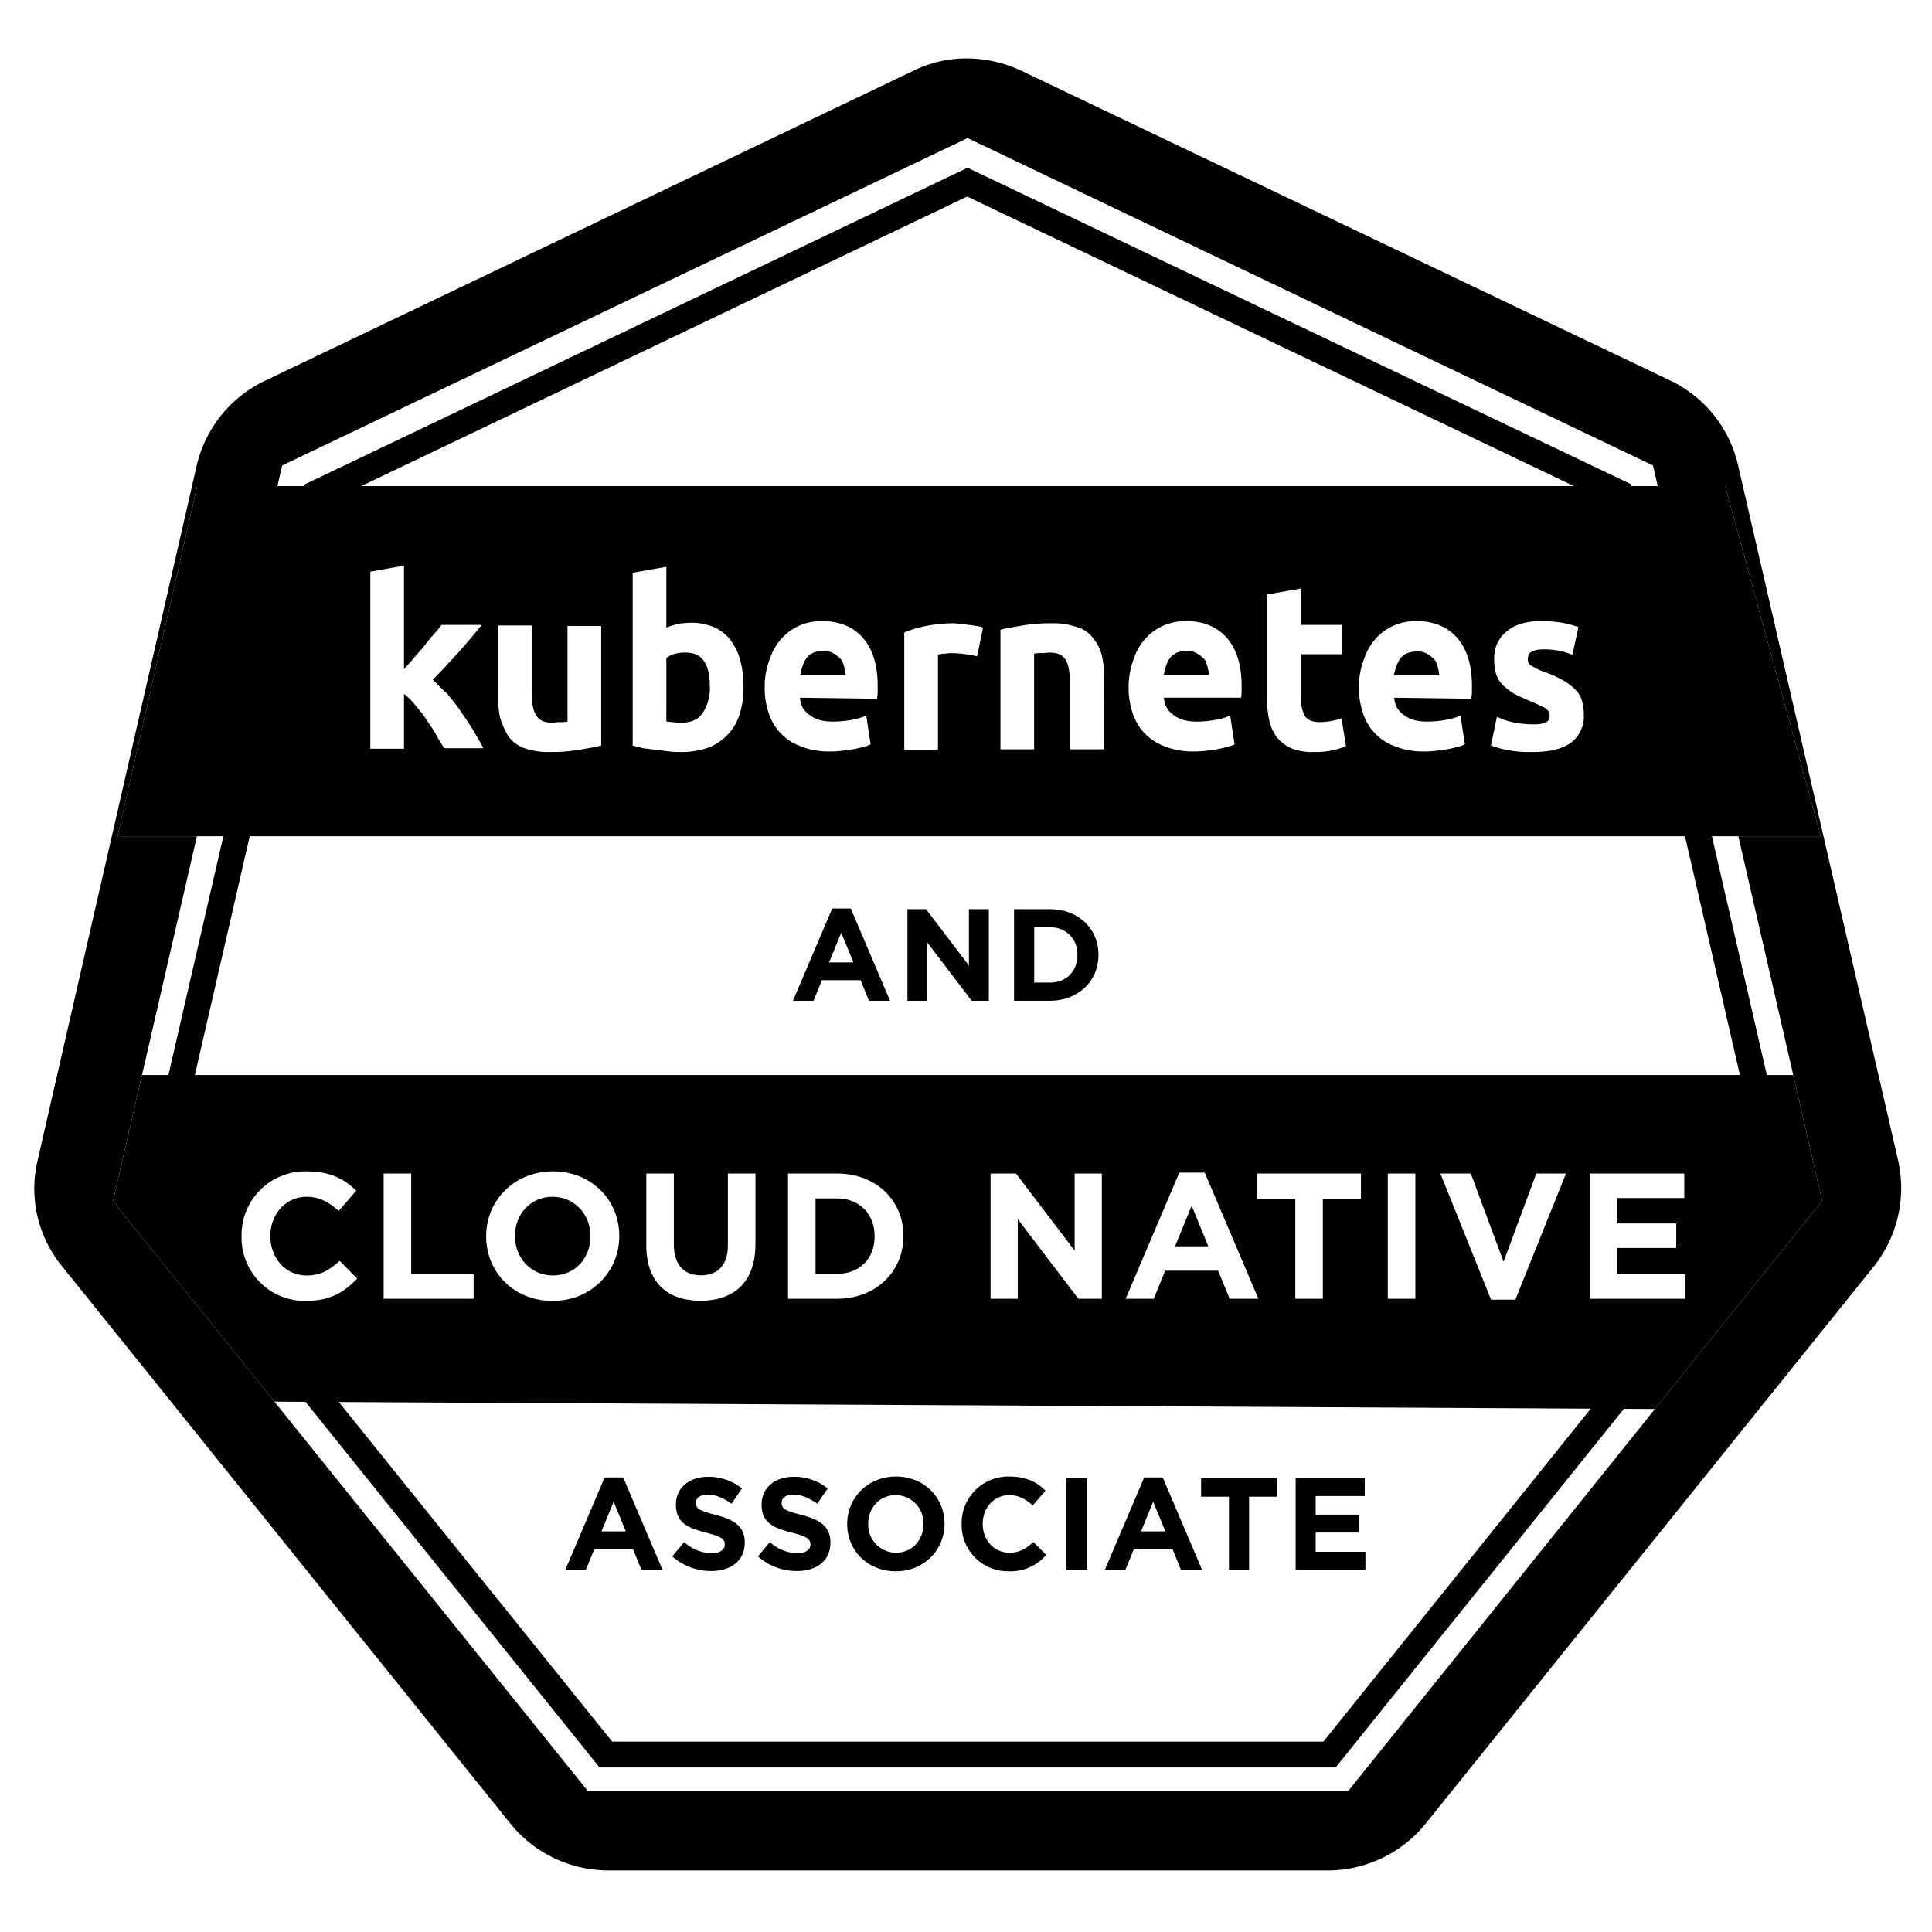 <svg id="Layer_1" data-name="Layer 1" xmlns="http://www.w3.org/2000/svg" viewBox="0 0 612 612"><defs><style>.cls-1{fill:none;}</style></defs><polygon class="cls-1" points="365.299 475.684 361.444 485.092 369.153 485.092 365.299 475.684"/><polygon class="cls-1" points="96.361 153.521 306.504 53.14 516.647 153.387 516.784 153.982 525.13 153.982 525.13 153.982 523.628 147.452 306.504 43.737 89.381 147.452 87.879 153.982 96.255 153.982 96.361 153.521"/><polygon class="cls-1" points="542.291 264.908 559.682 340.539 568.054 340.539 568.054 340.539 550.653 264.908 550.652 264.908 542.291 264.908"/><path class="cls-1" d="M193.928,551.694v-0H419.215l84.685-105.471-396.582-2.109Zm216.501-83.471H432.312v5.678h-15.543v5.886H430.447v5.679H416.769v6.092h15.75v5.679H410.428Zm-29.962,0h24.04v5.885h-8.829v23.128H389.294v-23.128h-8.828Zm-18.027-.207h5.886l12.434,29.22h-6.674l-2.653-6.507H359.164l-2.653,6.507h-6.507Zm-24.619.207h6.384v29.013H337.82Zm-33.195,14.506a14.745,14.745,0,0,1,14.479-15.007q.324-.006.649.003c5.471,0,8.746,1.824,11.439,4.476l-4.062,4.684c-2.238-2.031-4.518-3.275-7.419-3.275-4.891,0-8.415,4.062-8.415,9.036v.083c0,4.974,3.44,9.118,8.415,9.118,3.315,0,5.346-1.326,7.626-3.398l4.062,4.103a14.832,14.832,0,0,1-11.895,5.181,14.645,14.645,0,0,1-14.881-14.406q-.004-.258.001-.515Zm-36.264,0c0-8.248,6.507-15.004,15.46-15.004,8.951,0,15.376,6.673,15.376,14.921v.083c0,8.248-6.507,15.004-15.46,15.004-8.953,0-15.376-6.673-15.376-14.921ZM250.873,485.507c-5.845-1.492-9.616-3.108-9.616-8.87v-.083c0-5.263,4.228-8.745,10.155-8.745a16.8,16.8,0,0,1,10.777,3.689l-3.317,4.808c-2.569-1.783-5.098-2.86-7.544-2.86s-3.73,1.119-3.73,2.528v.082c0,1.907,1.243,2.528,6.259,3.814,5.886,1.534,9.201,3.648,9.201,8.704v.083c0,5.761-4.394,8.994-10.652,8.994a18.465,18.465,0,0,1-12.311-4.642l3.773-4.518a13.31,13.31,0,0,0,8.662,3.523c2.612,0,4.187-1.036,4.187-2.736v-.083c0-1.617-.995-2.445-5.845-3.689Zm-27.145,0c-5.845-1.492-9.616-3.108-9.616-8.87v-.083c0-5.263,4.228-8.745,10.155-8.745a16.8,16.8,0,0,1,10.777,3.689l-3.317,4.808c-2.569-1.783-5.098-2.86-7.543-2.86s-3.73,1.119-3.73,2.528v.082c0,1.907,1.243,2.528,6.259,3.814,5.886,1.534,9.201,3.648,9.201,8.704v.083c0,5.761-4.394,8.994-10.652,8.994a18.465,18.465,0,0,1-12.311-4.642l3.773-4.518a13.31,13.31,0,0,0,8.662,3.523c2.612,0,4.187-1.036,4.187-2.736v-.083c0-1.617-.995-2.445-5.845-3.689Zm-26.316-17.49,12.434,29.22h-6.673l-2.653-6.507h-12.268l-2.653,6.507h-6.507l12.434-29.22Z"/><polygon class="cls-1" points="262.626 304.864 270.335 304.864 266.48 295.456 262.626 304.864"/><polygon class="cls-1" points="194.386 475.684 190.532 485.092 198.241 485.092 194.386 475.684"/><path class="cls-1" d="M283.821,491.848c5.139,0,8.703-4.062,8.703-9.035v-.083a8.815,8.815,0,0,0-8.506-9.114q-.14-.005-.281-.005c-5.139,0-8.704,4.062-8.704,9.036v.083a8.815,8.815,0,0,0,8.506,9.113Q283.68,491.848,283.821,491.848Z"/><polygon class="cls-1" points="70.747 264.908 62.371 264.908 44.981 340.539 53.357 340.539 70.747 264.908"/><polygon class="cls-1" points="514.395 446.279 423.102 559.869 189.907 559.869 96.759 444.057 86.916 444.005 186.172 567.298 427.113 567.298 524.245 446.331 514.395 446.279"/><path class="cls-1" d="M533.751,264.908h-454.65L61.73,340.539H551.158ZM275.267,317.008l-2.653-6.507H260.346l-2.653,6.507h-6.507l12.434-29.22h5.886l12.434,29.22Zm37.961,0H307.8l-14.051-18.444v18.444h-6.3V287.995h5.886l13.595,17.864V287.995h6.299Zm34.731-14.506c0,8.165-6.3,14.506-15.418,14.506h-11.316V287.995h11.316c9.117,0,15.418,6.258,15.418,14.423Z"/><polygon class="cls-1" points="306.37 62.253 114.425 153.982 498.581 153.982 306.37 62.253"/><path class="cls-1" d="M332.542,293.756H327.608v17.491h4.934c5.221,0,8.744-3.523,8.744-8.663v-.083a8.332,8.332,0,0,0-8.744-8.746Z"/><polygon points="372.217 394.802 382.758 394.802 377.488 381.937 372.217 394.802"/><path d="M187.041,391.685v-.114c0-6.8-4.987-12.468-12.015-12.468-7.027,0-11.901,5.554-11.901,12.354v.113c0,6.801,4.987,12.468,12.015,12.468C182.166,404.039,187.041,398.485,187.041,391.685Z"/><path d="M265.092,379.613h-6.745V403.529h6.745c7.14,0,11.957-4.817,11.957-11.844v-.114C277.048,384.544,272.232,379.613,265.092,379.613Z"/><path d="M601.311,367.76l-0-0L550.491,147.036a39.457,39.457,0,0,0-21.325-26.448L323.536,22.412a41.162,41.162,0,0,0-19.109-3.877A38.06,38.06,0,0,0,289.334,22.412L83.703,120.727A39.761,39.761,0,0,0,62.379,147.175L11.836,367.899a38.716,38.716,0,0,0,5.4,29.91,24.49,24.49,0,0,0,2.216,3.046L161.801,577.822A39.99,39.99,0,0,0,192.542,592.5H420.743a39.99,39.99,0,0,0,30.741-14.678l142.349-176.967A39.965,39.965,0,0,0,601.311,367.76ZM186.172,567.298,86.916,444.005,35.792,380.5l9.189-39.961,17.391-75.631H37.237L62.448,153.982H87.879l1.502-6.53L306.504,43.737,523.628,147.452l1.502,6.53h21.357l30.253,110.926H550.653L568.054,340.539l9.163,39.823-0.0 0L524.245,446.331,427.113,567.298Z"/><path d="M189.907,559.869H423.102L514.395,446.279l9.85.052,52.971-65.97 0-0L568.054,340.539h-8.372l-17.391-75.631h34.449l-30.253-110.926H516.784l-.137-.595L306.504,53.14,96.361,153.521l-.106.461H62.448L37.237,264.908H70.747L53.357,340.539H44.981l-9.189,39.961L86.916,444.005l9.843.052ZM419.215,551.694H193.928v0l-86.61-107.581,396.582,2.109ZM97.147,404.039c4.533,0,7.31-1.814,10.427-4.647l5.554,5.611c-4.081,4.363-8.614,7.084-16.265,7.084A20.024,20.024,0,0,1,76.517,392.39q-.006-.353.001-.705v-.114a20.162,20.162,0,0,1,19.799-20.518q.443-.008.886.004c7.481,0,11.958,2.494,15.641,6.121l-5.554,6.404c-3.06-2.777-6.177-4.477-10.144-4.477-6.688,0-11.505,5.554-11.505,12.354v.113C85.642,398.372,90.346,404.039,97.147,404.039Zm52.881-.567v7.934H121.522v-39.67h8.727v31.736Zm3.973-11.787v-.114c0-11.277,8.897-20.515,21.139-20.515,12.241,0,21.025,9.124,21.025,20.402v.113c0,11.278-8.897,20.516-21.139,20.516-12.241,0-21.025-9.124-21.025-20.402Zm68.013,12.298c5.327,0,8.557-3.23,8.557-9.521V371.736h8.728V394.121c0,12.014-6.745,17.908-17.4,17.908-10.653,0-17.172-5.951-17.172-17.625V371.736h8.728v22.441c0,6.461,3.23,9.805,8.557,9.805Zm27.607,7.424v-39.67h15.471c12.468,0,21.082,8.557,21.082,19.722v.113c0,11.165-8.614,19.835-21.082,19.835Zm64.161,0v-39.67h8.046l18.589,24.425v-24.425h8.614v39.67h-7.425l-19.212-25.219v25.219Zm84.454-31.623v-8.047H431.105v8.047H419.035v31.623h-8.727v-31.623Zm.391,31.623h-9.124l-3.627-8.897H369.101l-3.627,8.897h-8.897l17.001-39.954h8.048Zm40.985,0v-39.67H448.34v39.67Zm16.666-39.67h9.635L476.282,399.675l10.372-27.939h9.407L480.023,411.689h-7.708Zm74.701,15.811v7.764H512.275v8.33h21.536v7.764H503.606v-39.67H533.528v7.764H512.275v8.047Zm-41.827-163.445c-1.204-.516-2.753-1.377-4.99-2.237-1.549-.688-3.097-1.377-4.474-2.065a25.64,25.64,0,0,1-3.441-2.581,9.169,9.169,0,0,1-2.237-3.441,15.228,15.228,0,0,1-.688-4.99,10.62,10.62,0,0,1,3.958-8.776c2.581-2.237,6.367-3.269,10.84-3.269a42.431,42.431,0,0,1,6.711.516,35.12,35.12,0,0,1,5.162,1.377l-1.893,8.776a21.533,21.533,0,0,0-3.958-1.204,22.231,22.231,0,0,0-4.99-.516c-3.441,0-5.162.86-5.162,2.925a2.552,2.552,0,0,0,.172,1.205,2.294,2.294,0,0,0,.86,1.032c.688.344,1.205.688,1.893,1.032a25.339,25.339,0,0,0,2.925,1.204,31.414,31.414,0,0,1,5.85,2.753,15.764,15.764,0,0,1,3.613,2.925,7.616,7.616,0,0,1,1.893,3.441,15.494,15.494,0,0,1,.516,4.302,10.323,10.323,0,0,1-4.13,8.776c-2.925,2.065-6.883,2.925-12.045,2.925l-0-0a38.65,38.65,0,0,1-8.431-.688,30.543,30.543,0,0,1-4.818-1.377l1.893-9.12a22.046,22.046,0,0,0,5.678,1.893,31.684,31.684,0,0,0,5.678.516,12.006,12.006,0,0,0,4.13-.516,2.439,2.439,0,0,0,1.204-2.409C490.872,225.479,490.184,224.791,489.152,224.103ZM306.37,62.253l192.211,91.728H114.425Zm159.724,159.096-24.434-.344a6.753,6.753,0,0,0,3.097,5.506q2.581,2.065,7.227,2.065a32.182,32.182,0,0,0,5.85-.516,20.62,20.62,0,0,0,4.818-1.377l1.377,9.12a18.686,18.686,0,0,1-2.409.86c-1.032.172-2.065.516-3.269.688s-2.581.344-3.786.516a30.464,30.464,0,0,1-3.958.172,23.681,23.681,0,0,1-8.948-1.721,16.441,16.441,0,0,1-9.98-10.668,24.184,24.184,0,0,1-1.205-8.087,24.608,24.608,0,0,1,1.721-9.12,18.026,18.026,0,0,1,3.958-6.539,16.785,16.785,0,0,1,5.85-3.958,17.828,17.828,0,0,1,6.711-1.205c5.334,0,9.636,1.721,12.733,5.162,3.097,3.441,4.818,8.604,4.818,15.142v2.237c0,.86-.172,1.549-.172,2.065Zm-41.125-23.402v9.292H412.064v13.766a12.666,12.666,0,0,0,1.205,5.678c.86,1.377,2.409,2.065,4.818,2.065a23.417,23.417,0,0,0,3.614-.344,22.917,22.917,0,0,0,3.269-.86l1.377,8.776a21.118,21.118,0,0,1-4.302,1.377,28.389,28.389,0,0,1-5.85.516,18.165,18.165,0,0,1-7.227-1.204,12.955,12.955,0,0,1-4.474-3.441,13.749,13.749,0,0,1-2.409-5.334,27.38,27.38,0,0,1-.688-6.883V188.312l10.668-1.893v11.529Zm-53.17,28.564q2.581,2.065,7.227,2.065a32.181,32.181,0,0,0,5.85-.516,20.621,20.621,0,0,0,4.818-1.377l1.377,9.12a18.687,18.687,0,0,1-2.409.86c-1.032.172-2.065.516-3.269.688-1.205.172-2.581.344-3.786.516a30.462,30.462,0,0,1-3.958.172,23.681,23.681,0,0,1-8.948-1.721,16.441,16.441,0,0,1-9.98-10.668,24.184,24.184,0,0,1-1.205-8.087,24.608,24.608,0,0,1,1.721-9.12,17.165,17.165,0,0,1,9.808-10.496,17.828,17.828,0,0,1,6.711-1.205c5.334,0,9.636,1.721,12.733,5.162,3.097,3.441,4.818,8.604,4.818,15.142v2.237h0a13.285,13.285,0,0,1-.172,1.721h-24.434a6.753,6.753,0,0,0,3.097,5.506Zm-34.242-17.551c-1.032-1.549-2.581-2.237-5.162-2.237-.688,0-1.377.172-2.409.172a9.847,9.847,0,0,0-2.409.172V237.352H316.909V199.497c1.721-.516,4.13-.86,7.055-1.377a52.934,52.934,0,0,1,9.12-.688,22.878,22.878,0,0,1,8.087,1.205,9.466,9.466,0,0,1,5.162,3.613,13.469,13.469,0,0,1,2.753,5.678,30.314,30.314,0,0,1,.688,7.227l-.172,22.197H338.934V216.531c0-3.613-.516-6.194-1.377-7.571Zm-26.155-10.152-1.893,9.12a22.438,22.438,0,0,0-3.613-.688,30.828,30.828,0,0,0-4.13-.344,13.084,13.084,0,0,0-2.409.172,6.742,6.742,0,0,0-2.237.344v30.112H286.452V200.357a32.625,32.625,0,0,1,6.883-2.065,44.597,44.597,0,0,1,8.776-.86c.86,0,1.377.172,2.237.172.688.172,1.549.172,2.409.344a13.5,13.5,0,0,1,2.409.344,6.105,6.105,0,0,1,2.237.516ZM256.512,226.512q2.581,2.065,7.227,2.065a32.176,32.176,0,0,0,5.85-.516,20.623,20.623,0,0,0,4.818-1.377l1.377,9.12a18.71,18.71,0,0,1-2.409.86c-1.032.172-2.065.516-3.269.688-1.204.172-2.581.344-3.786.516a30.465,30.465,0,0,1-3.958.172,23.68,23.68,0,0,1-8.948-1.721,16.442,16.442,0,0,1-9.98-10.668,24.185,24.185,0,0,1-1.204-8.087,24.607,24.607,0,0,1,1.721-9.12,18.026,18.026,0,0,1,3.958-6.539,16.786,16.786,0,0,1,5.85-3.958,17.828,17.828,0,0,1,6.711-1.204c5.334,0,9.636,1.721,12.733,5.162,3.097,3.441,4.818,8.604,4.818,15.142v2.237c0,.86-.172,1.549-.172,2.065l-24.434-.344A6.753,6.753,0,0,0,256.512,226.512Zm-41.641-28.908a30.829,30.829,0,0,1,4.13-.344,17.776,17.776,0,0,1,7.055,1.377,12.79,12.79,0,0,1,5.334,4.13,18.317,18.317,0,0,1,3.097,6.367,32.338,32.338,0,0,1,1.032,8.431,27.38,27.38,0,0,1-1.205,8.604,16.391,16.391,0,0,1-3.786,6.539,17.037,17.037,0,0,1-6.195,4.13,25.465,25.465,0,0,1-8.431,1.377,31.796,31.796,0,0,1-3.958-.172l-4.13-.516c-1.205-.172-2.753-.344-4.13-.516-1.205-.344-2.409-.516-3.269-.86v-54.718l10.668-1.893v19.272a32.109,32.109,0,0,1,3.786-1.205ZM158.432,227.372a32.794,32.794,0,0,1-.688-7.399V198.12H168.412v20.648c0,3.613.344,6.022,1.377,7.743,1.032,1.721,2.581,2.409,5.162,2.409.688,0,1.549-.172,2.409-.172a9.846,9.846,0,0,0,2.409-.172V198.292h10.668V236.148c-1.721.516-4.13.86-7.055,1.377a52.933,52.933,0,0,1-9.12.688,22.878,22.878,0,0,1-8.087-1.204,10.703,10.703,0,0,1-5.162-3.786h0A26.103,26.103,0,0,1,158.432,227.372Zm-27.187-19.1c1.032-1.205,2.237-2.581,3.269-3.786.86-1.205,2.065-2.581,2.925-3.613a30.514,30.514,0,0,0,2.409-2.925h12.733c-2.409,3.097-4.99,6.022-7.399,8.776-2.581,2.753-5.162,5.678-8.087,8.604l-0.0 0c1.377,1.204,2.753,2.925,4.474,4.302,1.549,1.893,3.097,3.786,4.474,5.85,1.377,2.065,2.753,3.958,3.958,6.022s2.237,3.786,3.097,5.506h-12.389c-.688-1.204-1.721-2.581-2.581-4.302s-2.065-3.097-3.097-4.818a44.056,44.056,0,0,0-3.441-4.474,23.85,23.85,0,0,0-3.613-3.614V237.18H117.307V181.085l10.668-1.893v32.693c1.032-1.032,2.237-2.409,3.269-3.614ZM79.101,264.908h454.65l17.407,75.631H61.73Z"/><path d="M263.621,287.788l-12.434,29.22h6.507l2.653-6.507h12.268l2.653,6.507h6.674l-12.434-29.22Zm-.995,17.076,3.855-9.408,3.855,9.408Z"/><polygon points="306.93 305.859 293.334 287.995 287.448 287.995 287.448 317.008 293.749 317.008 293.749 298.564 307.799 317.008 313.228 317.008 313.228 287.995 306.93 287.995 306.93 305.859"/><path d="M332.542,287.995h-11.316v29.013h11.316c9.117,0,15.418-6.341,15.418-14.506v-.083C347.959,294.254,341.659,287.995,332.542,287.995Zm8.744,14.589c0,5.139-3.523,8.663-8.744,8.663H327.608V293.756h4.934a8.332,8.332,0,0,1,8.744,8.746Z"/><path d="M266.148,208.616a9.753,9.753,0,0,0-2.237-1.721,5.519,5.519,0,0,0-3.097-.688,8.335,8.335,0,0,0-3.097.516,5.932,5.932,0,0,0-2.237,1.721,10.514,10.514,0,0,0-1.205,2.409,16.113,16.113,0,0,0-.688,2.753h-.172v.172h14.454a15.493,15.493,0,0,0-.516-2.753C267.008,209.993,266.836,209.133,266.148,208.616Z"/><path d="M381.263,208.616a9.757,9.757,0,0,0-2.237-1.721,5.519,5.519,0,0,0-3.097-.688,8.336,8.336,0,0,0-3.097.516,5.933,5.933,0,0,0-2.237,1.721,10.513,10.513,0,0,0-1.205,2.409,16.112,16.112,0,0,0-.688,2.753l-.172-0v.172h14.454a18.989,18.989,0,0,0-.516-2.753C382.124,209.993,381.951,209.132,381.263,208.616Z"/><path d="M454.221,208.788a9.752,9.752,0,0,0-2.237-1.721,5.519,5.519,0,0,0-3.097-.688,8.334,8.334,0,0,0-3.097.516,5.932,5.932,0,0,0-2.237,1.721,10.513,10.513,0,0,0-1.205,2.409c-.344.86-.516,1.721-.86,2.925H455.942a18.998,18.998,0,0,0-.516-2.753C455.082,210.165,454.909,209.305,454.221,208.788Z"/><path d="M211.085,228.576c.688,0,1.205.172,2.065.172a14.803,14.803,0,0,0,2.753.172q4.646,0,6.711-3.097a14.327,14.327,0,0,0,2.237-8.431c0-7.055-2.409-10.668-7.571-10.668a10.589,10.589,0,0,0-3.269.344,6.548,6.548,0,0,0-2.925,1.377Z"/><path d="M185.6,497.236l2.653-6.507h12.268l2.653,6.507h6.673L197.412,468.016h-5.886l-12.434,29.22Zm8.787-21.552,3.855,9.408h-7.71Z"/><path d="M225.386,492.014a13.31,13.31,0,0,1-8.662-3.523l-3.773,4.518a18.465,18.465,0,0,0,12.311,4.642c6.258,0,10.652-3.233,10.652-8.994v-.083c0-5.056-3.315-7.17-9.201-8.704-5.016-1.285-6.259-1.907-6.259-3.814v-.082c0-1.409,1.284-2.528,3.73-2.528,2.445,0,4.975,1.077,7.543,2.86l3.317-4.808a16.8,16.8,0,0,0-10.777-3.689c-5.927,0-10.155,3.481-10.155,8.745v.083c0,5.762,3.771,7.377,9.616,8.87,4.85,1.243,5.845,2.072,5.845,3.689v.083C229.573,490.978,227.998,492.014,225.386,492.014Z"/><path d="M252.531,492.014a13.31,13.31,0,0,1-8.662-3.523l-3.773,4.518a18.465,18.465,0,0,0,12.311,4.642c6.258,0,10.652-3.233,10.652-8.994v-.083c0-5.056-3.315-7.17-9.201-8.704-5.016-1.285-6.259-1.907-6.259-3.814v-.082c0-1.409,1.284-2.528,3.73-2.528s4.975,1.077,7.544,2.86l3.317-4.808a16.8,16.8,0,0,0-10.777-3.689c-5.927,0-10.155,3.481-10.155,8.745v.083c0,5.762,3.771,7.377,9.616,8.87,4.85,1.243,5.845,2.072,5.845,3.689v.083C256.718,490.978,255.142,492.014,252.531,492.014Z"/><path d="M283.738,497.734c8.953,0,15.46-6.756,15.46-15.004v-.083c0-8.248-6.425-14.921-15.376-14.921-8.953,0-15.46,6.756-15.46,15.004v.083C268.361,491.06,274.785,497.734,283.738,497.734Zm-8.704-15.087c0-4.974,3.565-9.036,8.704-9.036a8.815,8.815,0,0,1,8.792,8.838q-0.0.14-.005.281v.083c0,4.973-3.564,9.035-8.703,9.035a8.815,8.815,0,0,1-8.794-8.836q0-.141.005-.282Z"/><path d="M319.505,497.734a14.832,14.832,0,0,0,11.895-5.181l-4.062-4.103c-2.279,2.072-4.31,3.398-7.626,3.398-4.975,0-8.415-4.144-8.415-9.118v-.083c0-4.974,3.524-9.036,8.415-9.036,2.901,0,5.18,1.244,7.419,3.275l4.062-4.684c-2.694-2.653-5.968-4.476-11.439-4.476a14.745,14.745,0,0,0-15.125,14.355q-.009.324-.003.649v.083a14.645,14.645,0,0,0,14.365,14.92Q319.247,497.738,319.505,497.734Z"/><rect x="337.82" y="468.224" width="6.384" height="29.013"/><path d="M359.164,490.729h12.268l2.653,6.507h6.674L368.324,468.016h-5.886l-12.434,29.22h6.507Zm6.134-15.045,3.855,9.408h-7.71Z"/><polygon points="389.294 497.236 395.677 497.236 395.677 474.108 404.506 474.108 404.506 468.224 380.466 468.224 380.466 474.108 389.294 474.108 389.294 497.236"/><polygon points="432.519 491.558 416.769 491.558 416.769 485.466 430.447 485.466 430.447 479.787 416.769 479.787 416.769 473.901 432.312 473.901 432.312 468.224 410.428 468.224 410.428 497.236 432.519 497.236 432.519 491.558"/></svg>